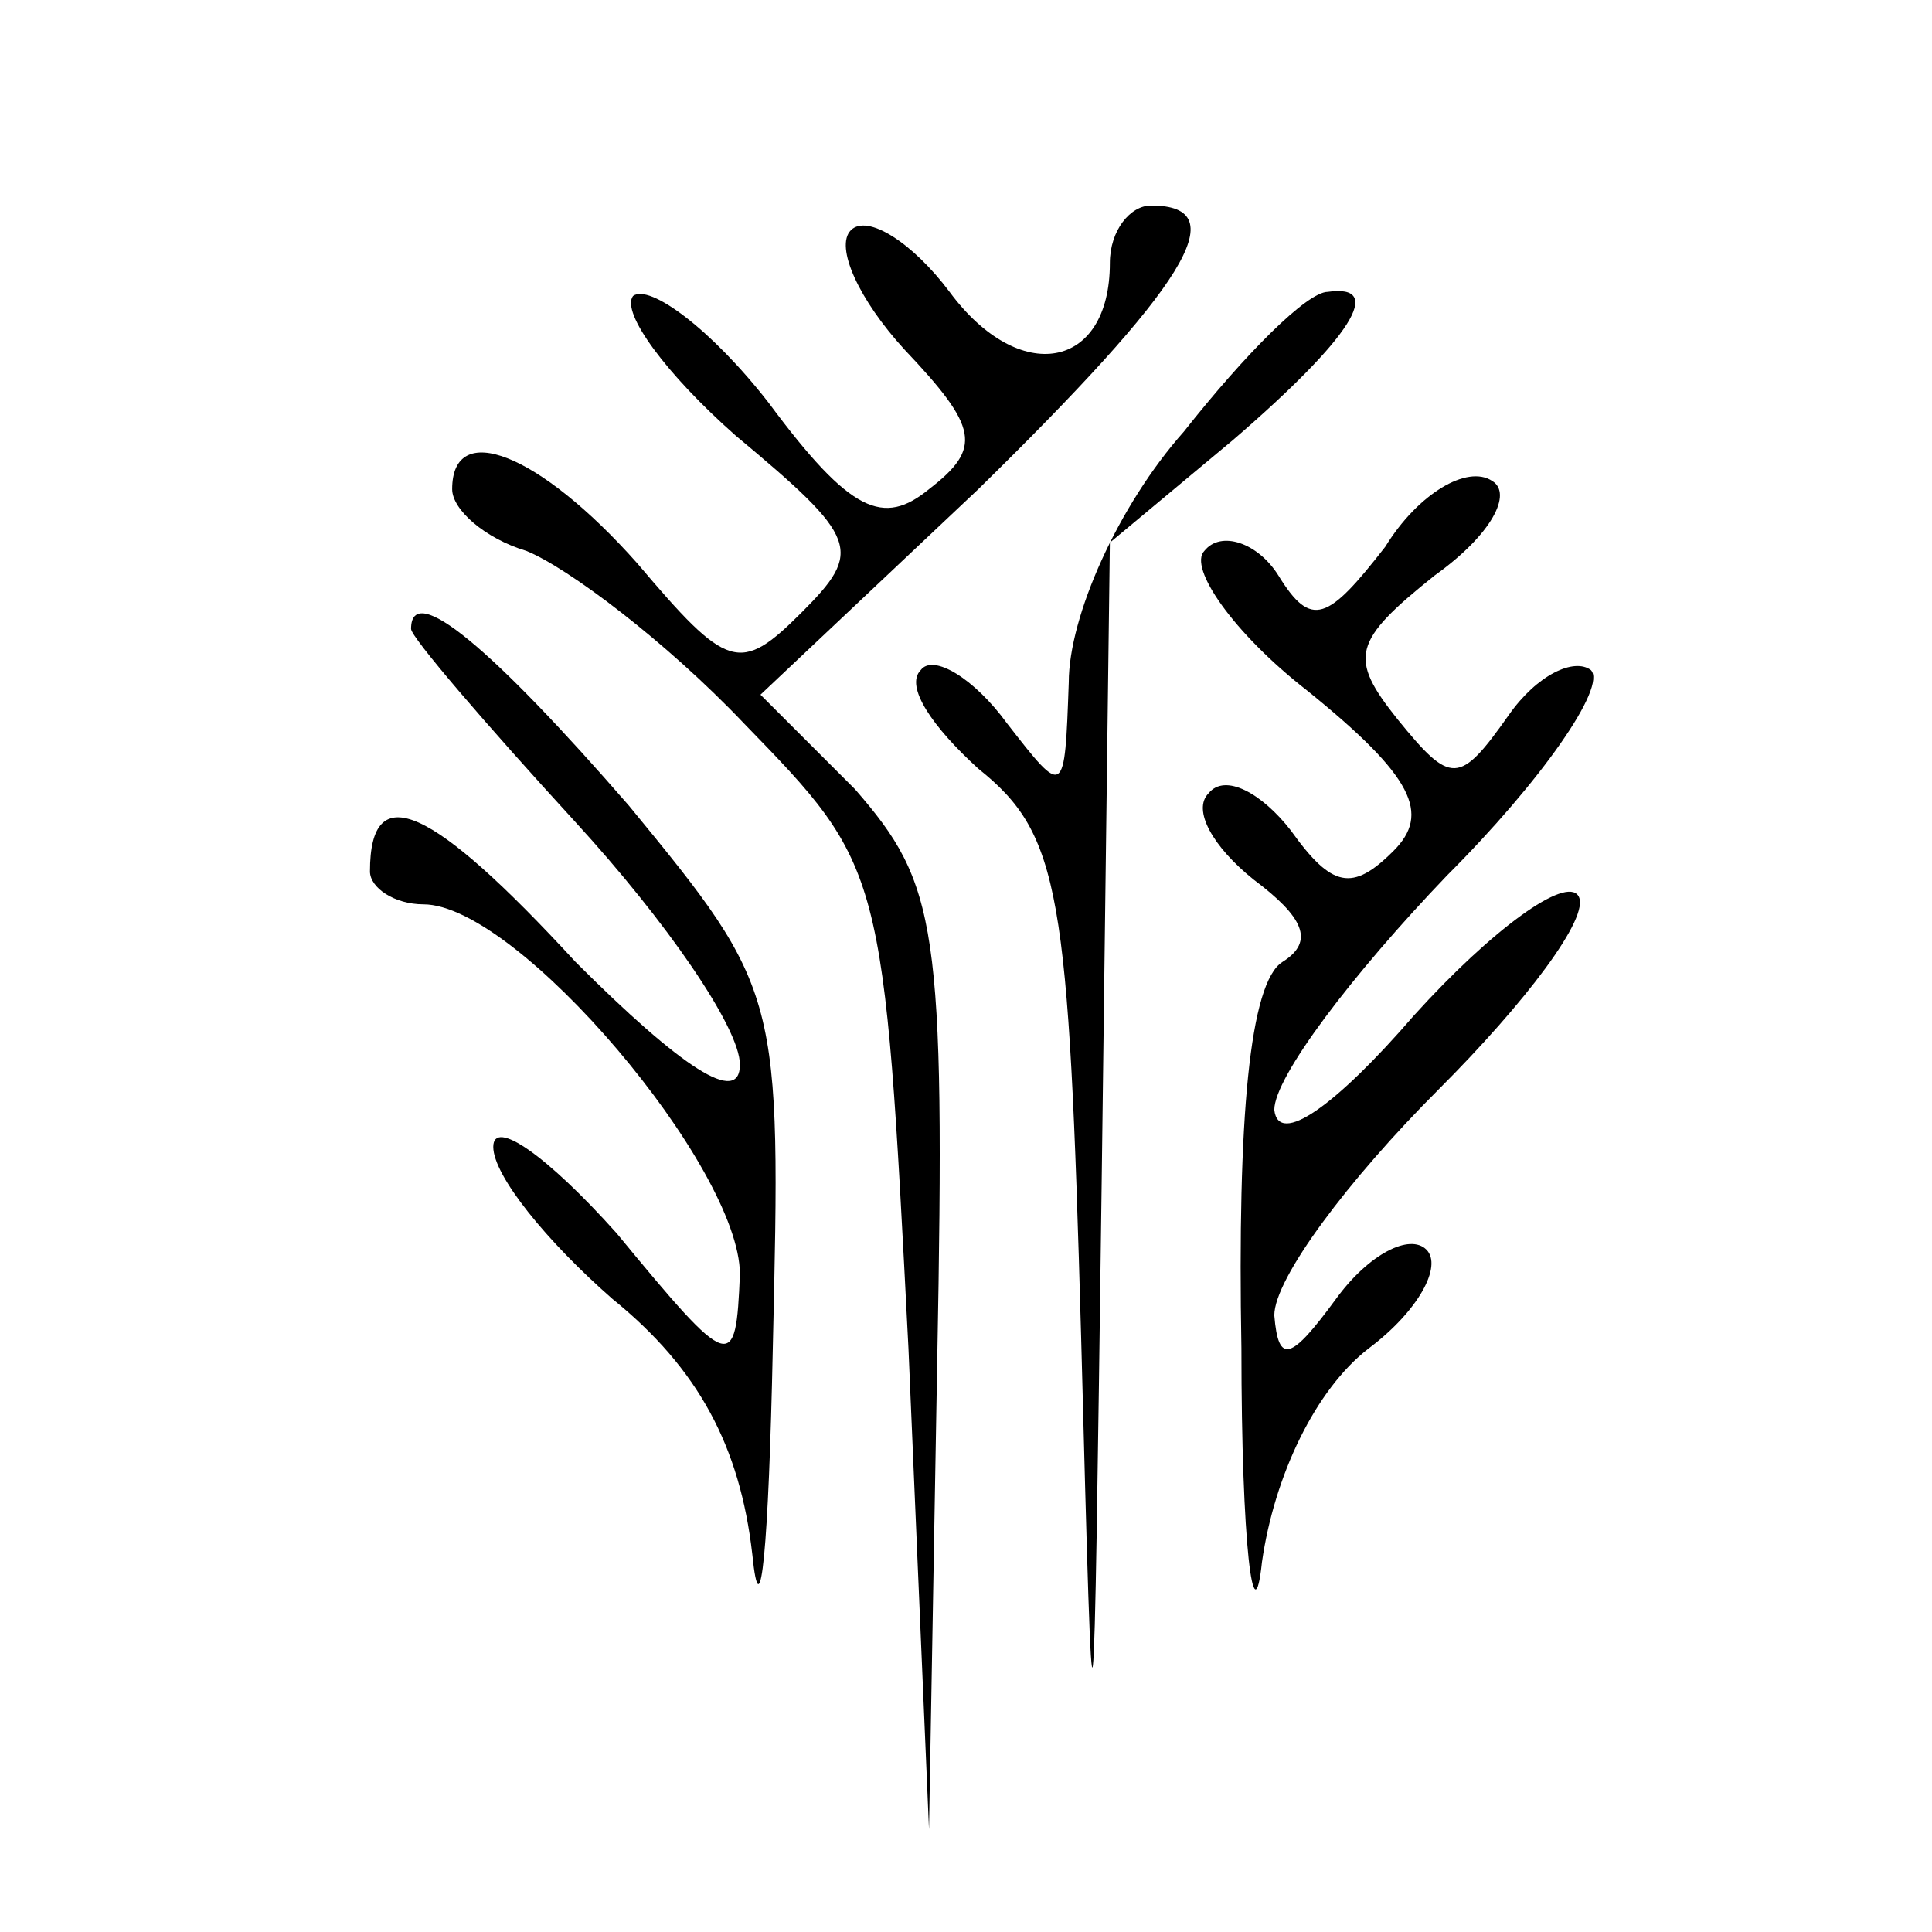 <?xml version="1.0" standalone="no"?>
<!DOCTYPE svg PUBLIC "-//W3C//DTD SVG 20010904//EN"
 "http://www.w3.org/TR/2001/REC-SVG-20010904/DTD/svg10.dtd">
<svg version="1.0" xmlns="http://www.w3.org/2000/svg"
 width="47pt" height="47pt" viewBox="0 0 47 47"
 preserveAspectRatio="xMidYMid meet">

<g transform="translate(0,47) scale(0.1,-0.1)"
fill="#000000" stroke="none">
<path d="M207 414 c-4 -4 2 -17 13 -29 18 -19 19 -24 6 -34 -11 -9 -19 -6 -39
21 -14 18 -29 29 -33 26 -3 -4 8 -19 25 -34 30 -25 31 -28 16 -43 -15 -15 -18
-14 -40 12 -24 27 -45 35 -45 18 0 -5 8 -12 18 -15 10 -4 34 -22 53 -42 34
-35 34 -35 40 -152 l5 -117 2 114 c2 106 0 116 -20 139 l-23 23 53 50 c50 49
63 69 42 69 -5 0 -10 -6 -10 -14 0 -26 -22 -30 -39 -7 -9 12 -20 19 -24 15z"/>
<path d="M288 365 c-16 -18 -28 -45 -28 -61 -1 -28 -1 -28 -15 -10 -8 11 -18
17 -21 13 -4 -4 3 -14 14 -24 20 -16 22 -30 25 -138 3 -114 3 -112 5 37 l2
156 30 25 c29 25 37 38 23 36 -5 0 -20 -15 -35 -34z"/>
<path d="M337 337 c-14 -18 -18 -20 -26 -7 -5 8 -14 11 -18 6 -4 -4 7 -20 25
-34 26 -21 30 -30 21 -39 -10 -10 -15 -9 -25 5 -7 9 -16 14 -20 9 -4 -4 1 -13
11 -21 12 -9 15 -15 7 -20 -8 -5 -11 -38 -10 -94 0 -48 3 -71 5 -52 3 21 13
42 26 52 12 9 18 20 14 24 -4 4 -14 -1 -22 -12 -11 -15 -14 -16 -15 -4 0 9 18
33 40 55 21 21 37 42 34 47 -3 5 -21 -8 -40 -29 -19 -22 -33 -32 -34 -23 0 8
19 33 42 57 23 23 39 46 35 50 -4 3 -13 -1 -20 -11 -12 -17 -14 -17 -27 -1
-12 15 -11 19 9 35 14 10 19 20 14 23 -6 4 -18 -3 -26 -16z"/>
<path d="M100 317 c0 -2 18 -23 40 -47 22 -24 40 -50 40 -59 0 -10 -14 -1 -40
25 -35 38 -50 45 -50 22 0 -4 6 -8 13 -8 23 0 77 -64 77 -90 -1 -24 -2 -24
-30 10 -17 19 -30 28 -30 21 0 -7 13 -23 29 -37 21 -17 31 -36 34 -62 2 -20 4
2 5 50 2 86 2 87 -35 132 -33 38 -53 55 -53 43z"/>
</g>
</svg>

